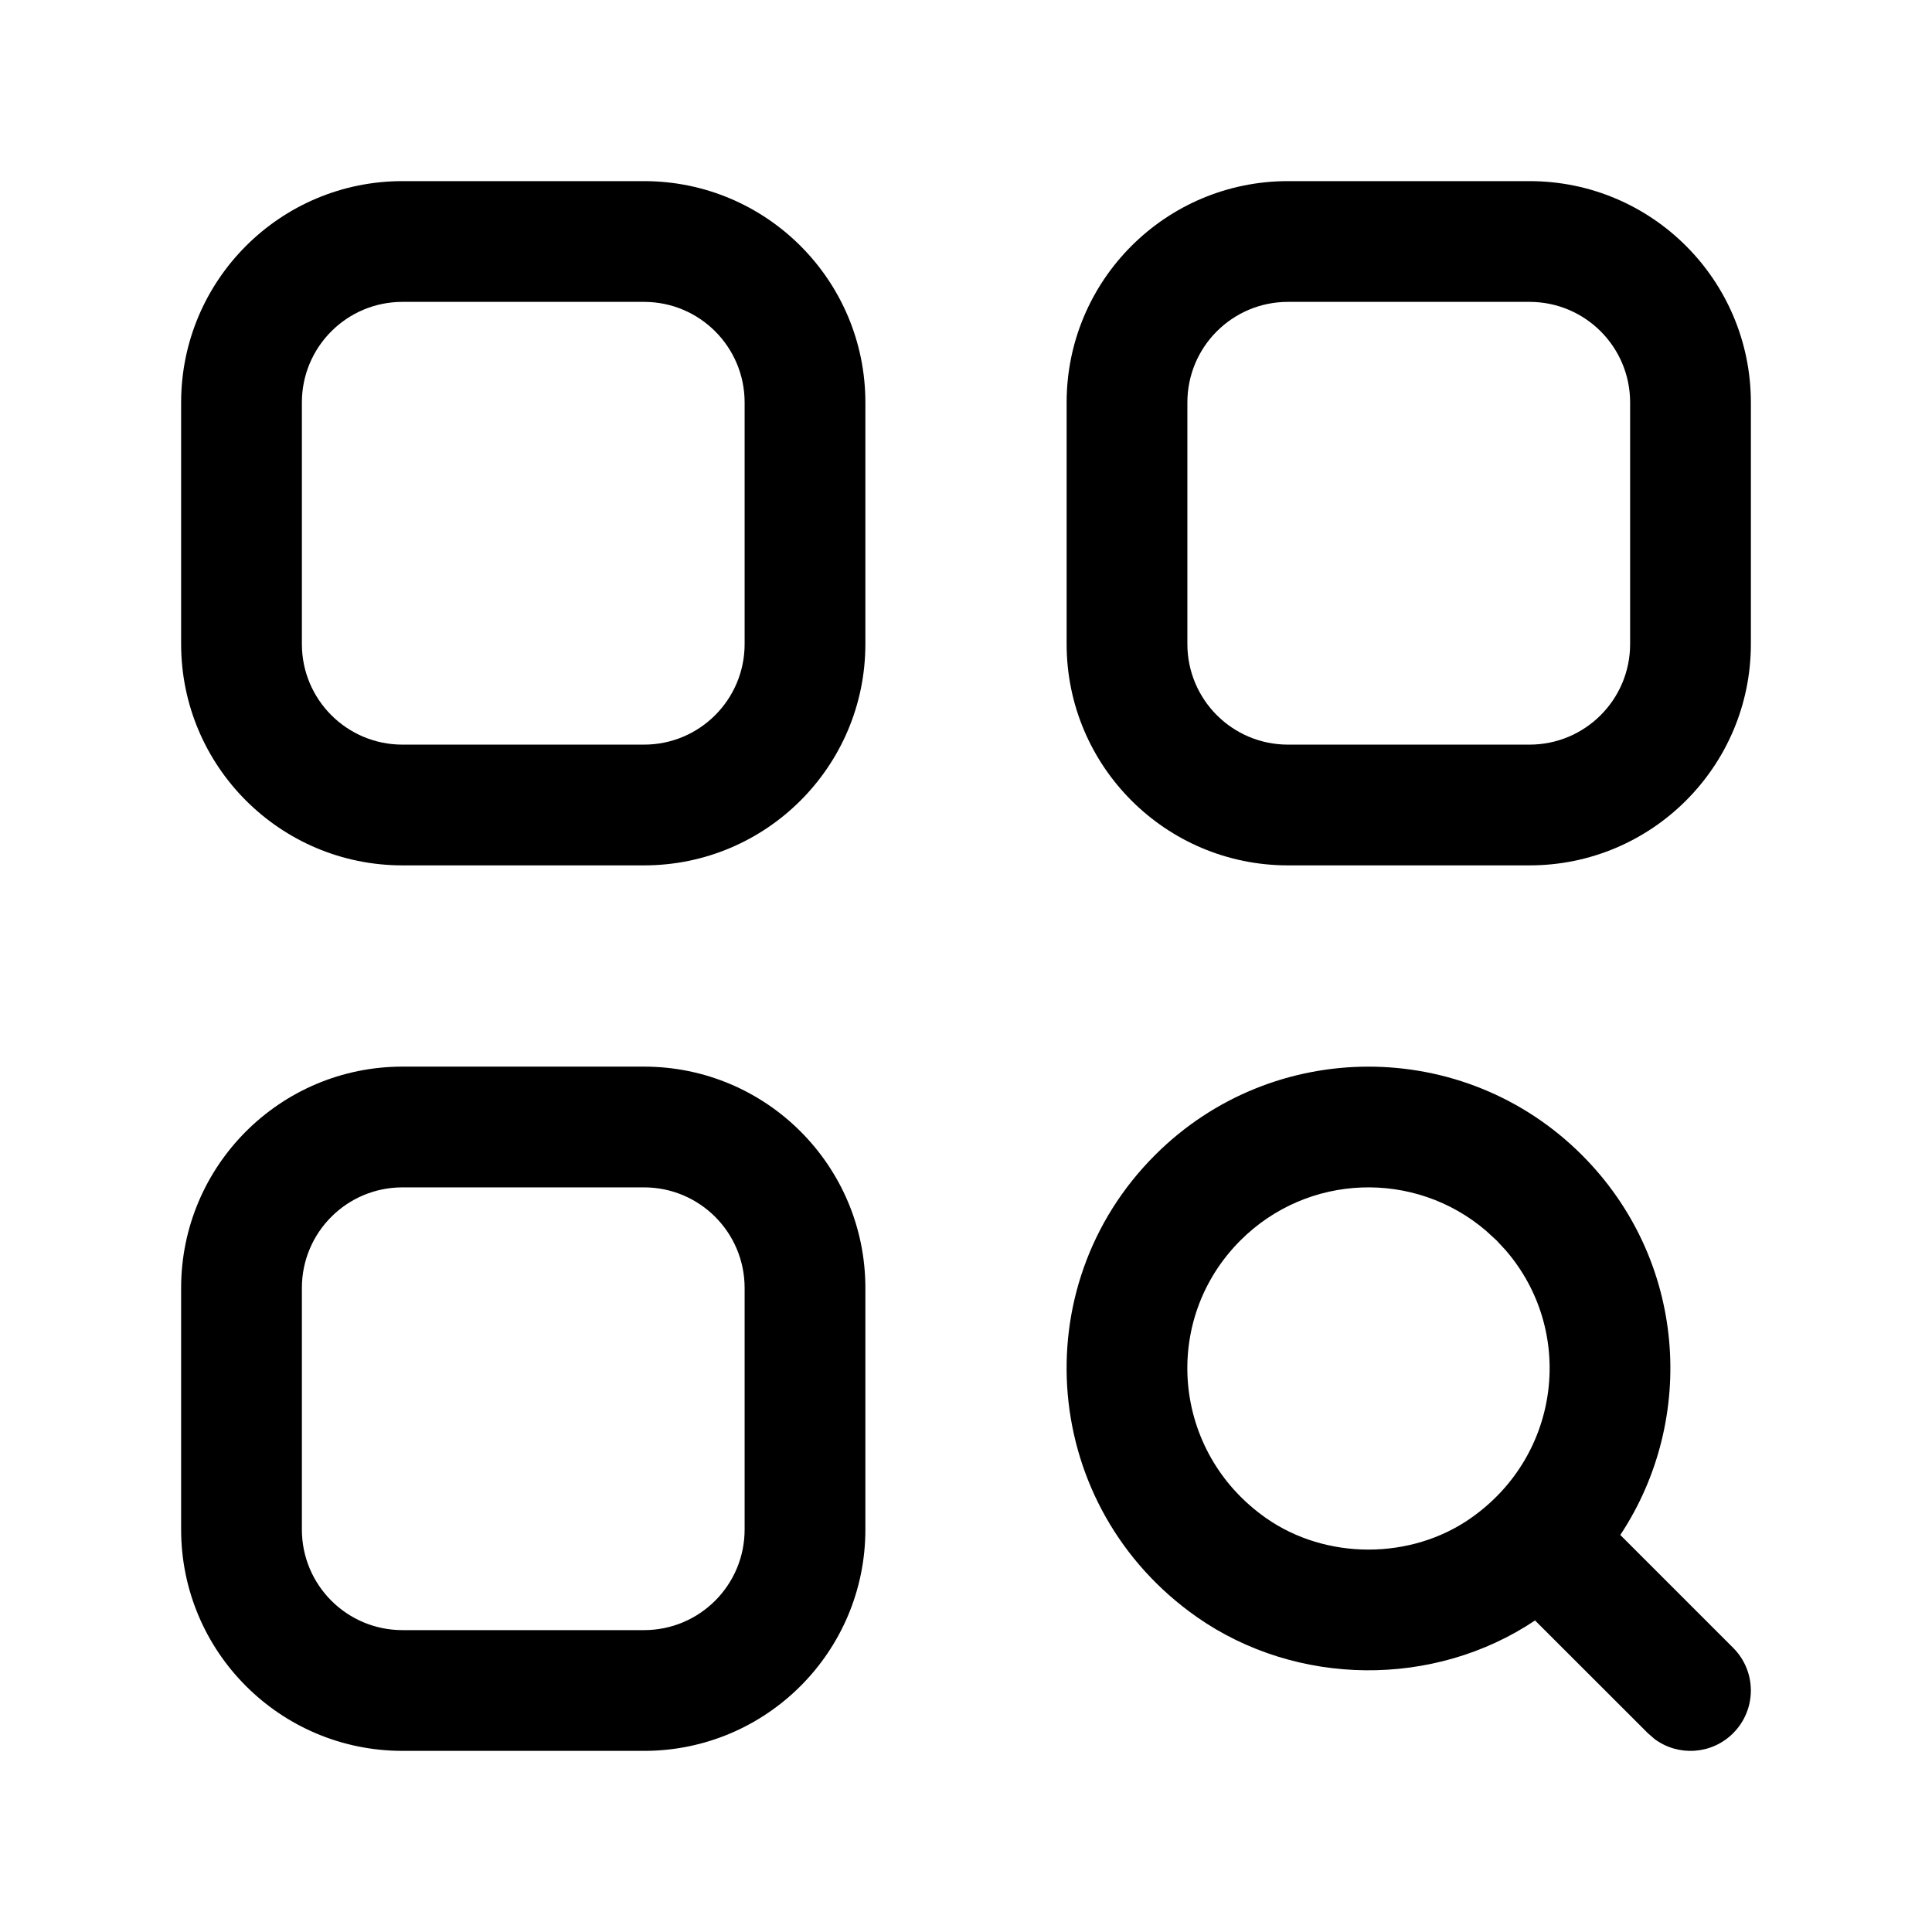 <svg width="24" height="24" viewBox="0 0 24 24" fill="none" xmlns="http://www.w3.org/2000/svg">
<path fill-rule="evenodd" clip-rule="evenodd" d="M8 2.25H5C3.481 2.25 2.25 3.481 2.25 5V8C2.25 9.519 3.481 10.75 5 10.75H8C9.519 10.75 10.75 9.519 10.75 8V5C10.75 3.481 9.519 2.25 8 2.25ZM5 3.75H8C8.691 3.75 9.25 4.309 9.25 5V8C9.25 8.691 8.691 9.25 8 9.25H5C4.309 9.25 3.75 8.691 3.75 8V5C3.75 4.309 4.309 3.75 5 3.75ZM19.652 14.349C18.188 12.884 15.812 12.884 14.348 14.349C12.704 15.992 12.929 18.726 14.866 20.086C16.107 20.955 17.814 20.97 19.069 20.13L20.47 21.53L20.554 21.603C20.847 21.821 21.264 21.797 21.53 21.53C21.823 21.237 21.823 20.763 21.53 20.47L20.128 19.068C21.083 17.624 20.949 15.647 19.652 14.349ZM15.409 15.409C16.246 14.572 17.578 14.532 18.461 15.29L18.591 15.409L18.704 15.531C19.566 16.527 19.397 18.07 18.272 18.858C17.528 19.38 16.472 19.38 15.727 18.858C14.556 18.036 14.421 16.397 15.409 15.409ZM16 2.25H19C20.519 2.25 21.75 3.481 21.75 5V8C21.75 9.519 20.519 10.75 19 10.75H16C14.481 10.75 13.25 9.519 13.25 8V5C13.25 3.481 14.481 2.25 16 2.25ZM19 3.75H16C15.309 3.75 14.75 4.309 14.75 5V8C14.75 8.691 15.309 9.25 16 9.25H19C19.691 9.25 20.25 8.691 20.25 8V5C20.25 4.309 19.691 3.75 19 3.75ZM8 13.25H5C3.481 13.25 2.25 14.481 2.25 16V19C2.25 20.519 3.481 21.75 5 21.75H8C9.519 21.75 10.75 20.519 10.75 19V16C10.75 14.481 9.519 13.25 8 13.25ZM5 14.75H8C8.691 14.75 9.25 15.309 9.25 16V19C9.25 19.691 8.691 20.25 8 20.25H5C4.309 20.25 3.75 19.691 3.75 19V16C3.75 15.309 4.309 14.75 5 14.75Z" fill="black"/>
</svg>

